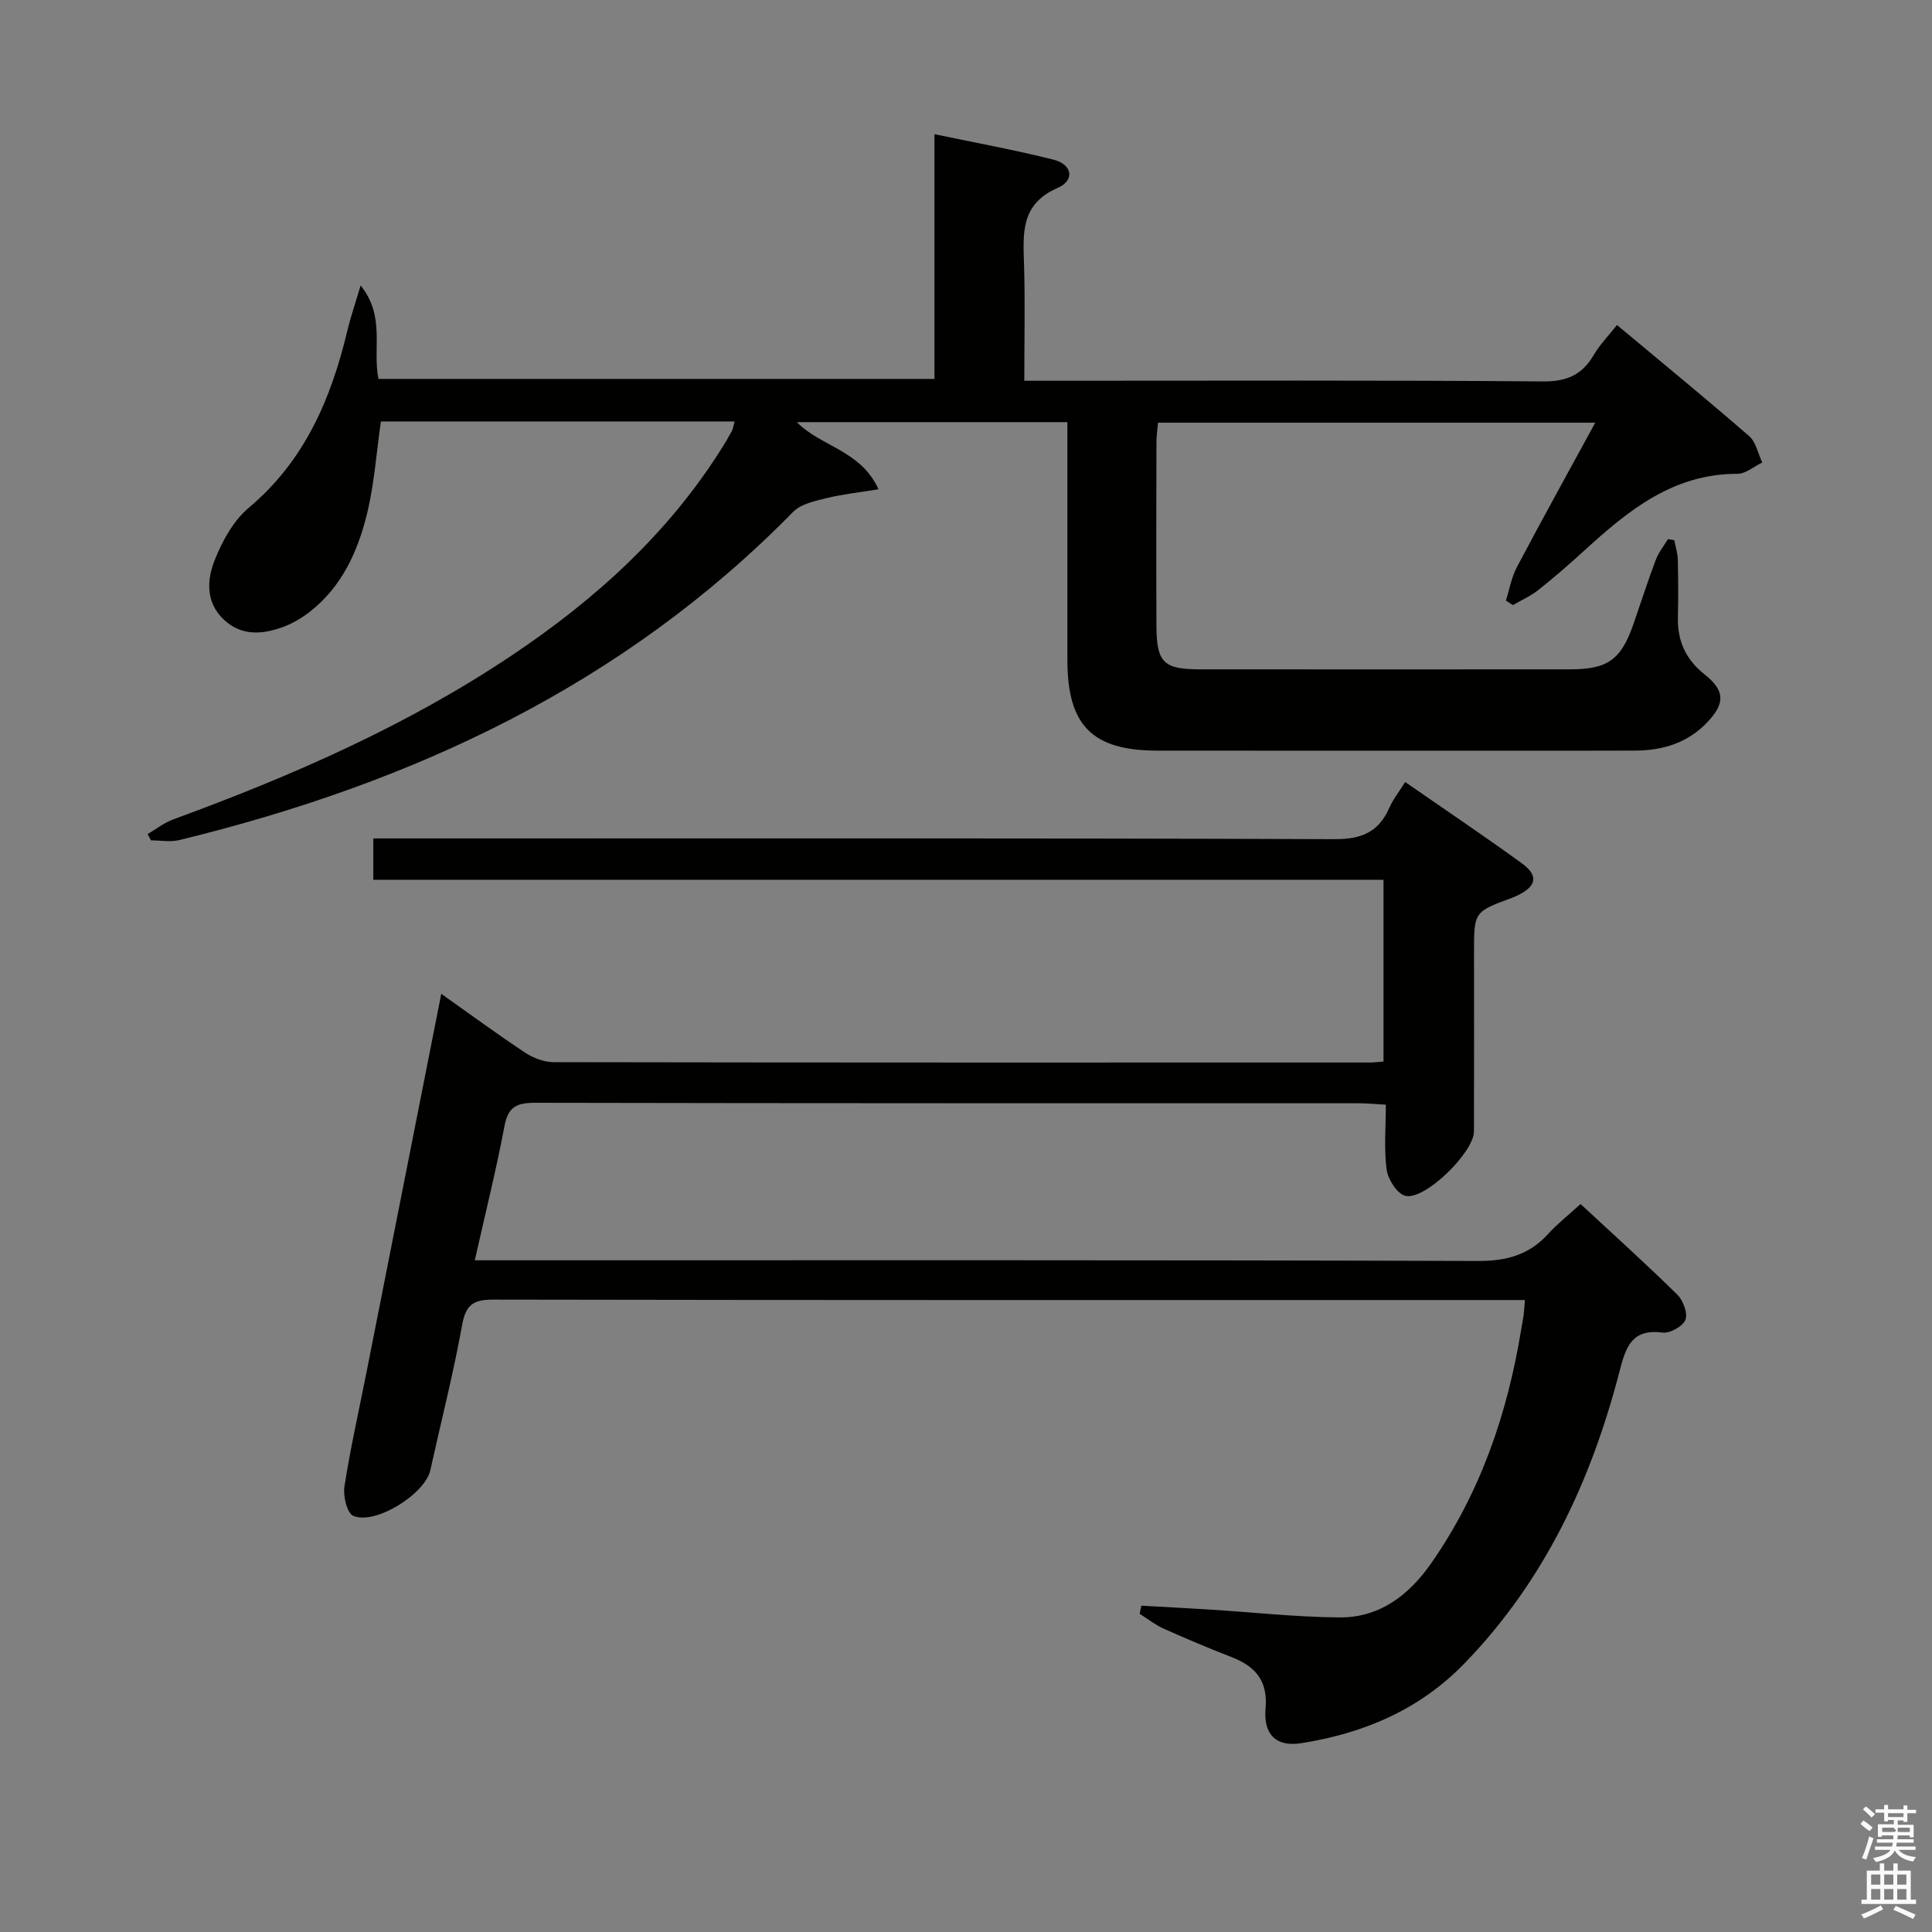 <svg enable-background="new 0 0 400 400" viewBox="0 0 400 400" xmlns="http://www.w3.org/2000/svg"><rect x="0" y="0" width="400" height="400" fill="#808080" stroke="none"/><path d="m385.2 377.6.6-.7c.6.4 1.3.9 1.9 1.5l-.6.7c-.8-.5-1.4-1-1.9-1.5zm.3 7.1c.6-1.4 1.1-2.9 1.5-4.5.3.1.6.3.9.4-.5 1.4-1 2.9-1.5 4.4zm.2-10.1.6-.6c.7.5 1.3 1.1 1.9 1.6l-.7.7c-.6-.6-1.2-1.2-1.8-1.7zm8.4-.8h.8v.9h1.8v.7h-1.8v1.8h-.8v-.3h-1.2v.9h3.3v2.6h-.8v-.4h-2.5c0 .3 0 .6-.1.8h3.4v.7h-3.5c0 .3-.1.6-.1.8h4v.7h-3.5c.7.9 1.9 1.3 3.6 1.5-.2.2-.4.5-.6.9-1.9-.3-3.2-1.1-3.8-2.3-.5 1.1-1.8 2-3.9 2.4-.2-.3-.4-.5-.6-.8 1.9-.4 3.1-.9 3.6-1.7h-3.2v-.7h3.5c.1-.2.1-.5.2-.8h-3.3v-.7h3.4c0-.2 0-.5 0-.8h-2.4v.3h-.8v-2.6h3.3v-.9h-1.2v.3h-.8v-1.8h-1.8v-.7h1.8v-.9h.8v.9h3.2zm-4.4 5.5h2.4c1-.3 0-.6 0-.9h-2.4zm1.2-3.1h3.2v-.8h-3.2zm4.4 2.2h-2.4v.9h2.5v-.9z" fill="#fafafb"/><path d="m389.2 385.8h.9v1.5h1.9v-1.5h.9v1.5h2.7v6h1.1v.9h-11.3v-.9h1.1v-6h2.7zm.2 8.7.5.8c-1.2.6-2.5 1.3-4 1.9-.2-.3-.3-.6-.6-.8 1.6-.6 3-1.3 4.1-1.9zm-2-4.3h1.9v-2.1h-1.9zm0 3.1h1.9v-2.2h-1.9zm2.7-3.1h1.9v-2.1h-1.9zm0 3.1h1.9v-2.2h-1.9zm2.4 1.3c1.4.6 2.7 1.2 4.1 1.8l-.5.9c-1.5-.7-2.8-1.4-4.1-1.9zm2.2-6.5h-1.9v2.1h1.9zm-1.9 5.2h1.9v-2.2h-1.9z" fill="#fafafb"/><g fill="#010100"><path d="m98.3 260.93h6.74c66.99 0 133.97-.08 200.96.14 5.95.02 10.6-1.26 14.55-5.62 1.88-2.07 4.12-3.82 6.69-6.17 6.81 6.32 13.56 12.4 20.03 18.76 1.21 1.19 2.21 3.86 1.68 5.21-.54 1.36-3.23 2.86-4.75 2.65-6.35-.85-7.61 3.04-8.86 7.89-5.87 22.71-15.52 43.43-32.09 60.55-9.36 9.67-20.91 14.52-33.83 16.57-5.2.82-7.88-1.81-7.4-7.18.51-5.63-2.02-8.7-6.95-10.61-4.8-1.86-9.55-3.87-14.24-5.97-1.73-.78-3.26-2.01-4.88-3.04.12-.56.24-1.11.36-1.67 4.77.27 9.54.51 14.3.81 8.92.56 17.83 1.56 26.76 1.62 8.29.05 14.36-4.63 18.96-11.24 10.18-14.6 15.78-30.97 18.62-48.4.16-.98.37-1.95.5-2.94.11-.8.14-1.6.27-3.13-2.04 0-3.81 0-5.57 0-69.32 0-138.64.04-207.96-.09-4.08-.01-5.73.95-6.5 5.2-1.83 10.12-4.38 20.1-6.6 30.14-1.08 4.88-11.36 11.38-15.95 9.43-1.29-.55-2.14-4.11-1.83-6.07 1.25-8.02 3.05-15.95 4.62-23.91 5.11-25.83 10.21-51.66 15.43-78.1 6 4.24 11.59 8.36 17.37 12.19 1.68 1.11 3.91 1.95 5.89 1.96 56.32.1 112.64.08 168.96.07.83 0 1.65-.11 2.86-.19 0-12.43 0-24.81 0-37.64-69.66 0-139.23 0-209.15 0 0-2.84 0-5.24 0-8.56h6.08c64.32 0 128.64-.09 192.96.15 5.61.02 9.09-1.48 11.31-6.48.78-1.77 2.03-3.33 3.29-5.35 8.34 5.79 16.32 11.15 24.1 16.79 3.53 2.56 3.14 4.73-.74 6.64-.45.22-.91.42-1.37.59-7.74 2.86-7.74 2.86-7.74 11.33 0 12.33.03 24.66-.01 36.99-.01 4.31-10.14 14.29-14.19 13.34-1.68-.39-3.6-3.37-3.88-5.38-.59-4.24-.18-8.62-.18-13.5-2.11-.11-3.87-.29-5.63-.29-56.82-.01-113.64.02-170.46-.1-3.77-.01-5.62.76-6.38 4.8-1.72 9.11-3.97 18.11-6.15 27.81z"/><path d="m152.1 87.26c-24.74 0-49 0-73.24 0-.93 6.44-1.36 12.9-2.87 19.09-1.9 7.81-5.21 15.12-11.82 20.29-1.68 1.31-3.6 2.45-5.59 3.18-4.22 1.54-8.52 1.9-12.16-1.46-3.9-3.61-3.6-8.35-1.92-12.52 1.57-3.9 3.84-8.06 6.99-10.7 11.61-9.74 17.07-22.6 20.45-36.77.67-2.8 1.62-5.54 2.72-9.27 5.2 6.45 2.41 13.07 3.7 19.35h115.11c0-16.69 0-33.28 0-50.67 8.69 1.82 16.74 3.28 24.66 5.28 3.88.98 4.46 4.27.85 5.84-7.78 3.39-7.15 9.51-6.96 16.02.23 7.78.05 15.57.05 23.91h6.4c33.66 0 67.32-.13 100.98.14 4.97.04 8.13-1.37 10.54-5.51 1.23-2.1 2.99-3.89 4.79-6.17 9.34 7.8 18.46 15.27 27.36 23 1.42 1.23 1.84 3.62 2.72 5.47-1.72.82-3.44 2.34-5.16 2.34-13.31-.03-22.64 7.63-31.72 15.92-3.07 2.8-6.22 5.54-9.48 8.13-1.59 1.26-3.5 2.1-5.27 3.13-.48-.31-.97-.63-1.45-.94.74-2.33 1.16-4.82 2.29-6.95 5.19-9.83 10.58-19.55 16.21-29.88-30.38 0-60.21 0-90.52 0-.11 1.23-.33 2.67-.33 4.1-.03 12.66-.06 25.33 0 37.99.04 7.62 1.48 8.98 9.12 8.98 25.5.01 50.99.02 76.49 0 7.87-.01 10.6-1.99 13.19-9.49 1.52-4.38 2.93-8.8 4.56-13.13.58-1.55 1.68-2.91 2.55-4.35.44.08.87.16 1.31.24.25 1.34.69 2.67.72 4.01.1 4 .11 8 .02 12-.1 4.83 1.62 8.65 5.46 11.71 4.31 3.43 4.36 6.01.64 9.95-4.04 4.28-9.18 5.85-14.89 5.88-8 .04-16 .02-24 .02-25 0-49.99.02-74.99-.01-13.49-.01-18.61-5.21-18.62-18.77 0-16.3 0-32.61 0-49.24-18.76 0-37.16 0-56.02 0 4.99 5.08 13.24 5.81 16.92 13.9-4.09.67-7.47 1.02-10.75 1.83-2.41.6-5.3 1.19-6.91 2.83-35.27 35.98-78.92 56.23-127.12 67.97-1.85.45-3.9.06-5.86.06-.23-.43-.46-.86-.69-1.3 1.75-1.02 3.39-2.34 5.27-3.03 24.57-9 48.45-19.42 70.27-34.06 17.17-11.51 32.27-25.16 43.36-42.84.71-1.13 1.39-2.27 2.02-3.44.24-.42.3-.93.62-2.06z"/></g></svg>